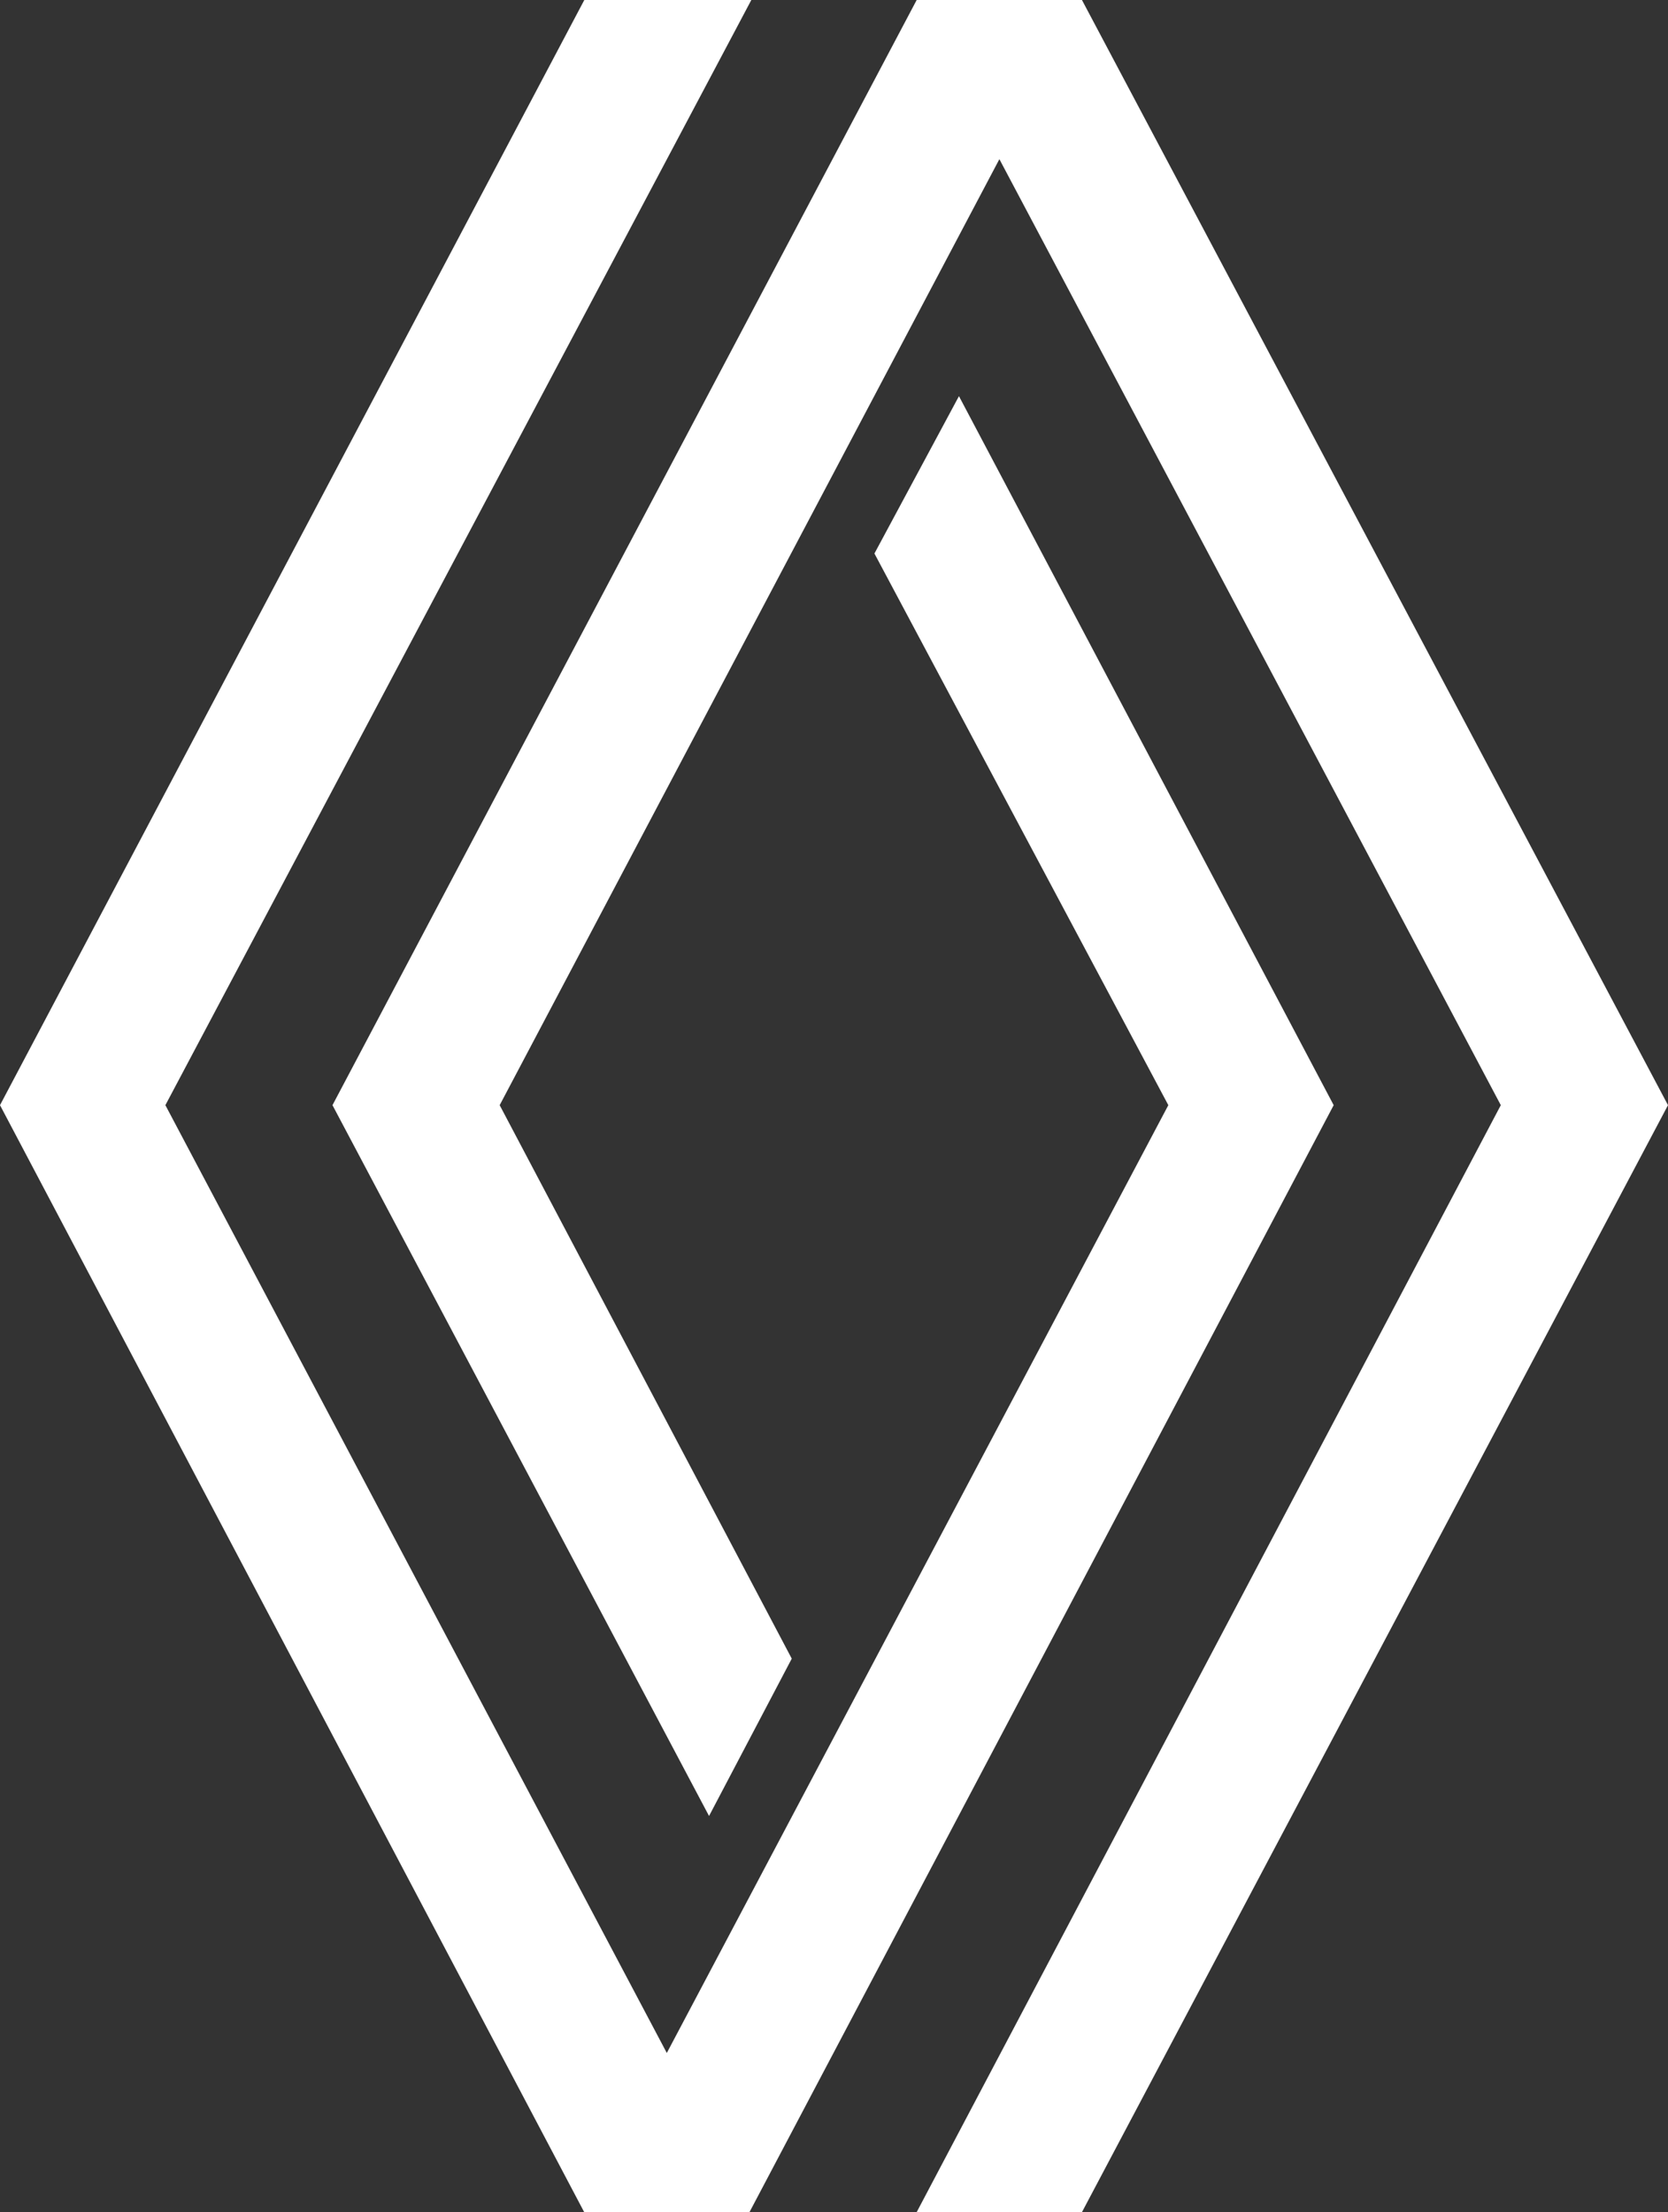 <svg width="46" height="61" viewBox="0 0 46 61" fill="none" xmlns="http://www.w3.org/2000/svg">
<rect x="0" y="0" width="46" height="61" fill="#333333" stroke="none"/>
<path d="M36.78 30.475L26.446 10.924L24.115 15.263L32.22 30.475L18.389 56.611L4.561 30.475L20.72 0H16.114L0 30.475L16.111 61H20.669L36.78 30.475ZM46 30.475L29.838 0H25.28L9.169 30.475L19.554 50.076L21.835 45.737L13.78 30.475L27.561 4.389L41.389 30.475L25.28 61H29.838L46 30.475Z" fill="white"/>
</svg>
